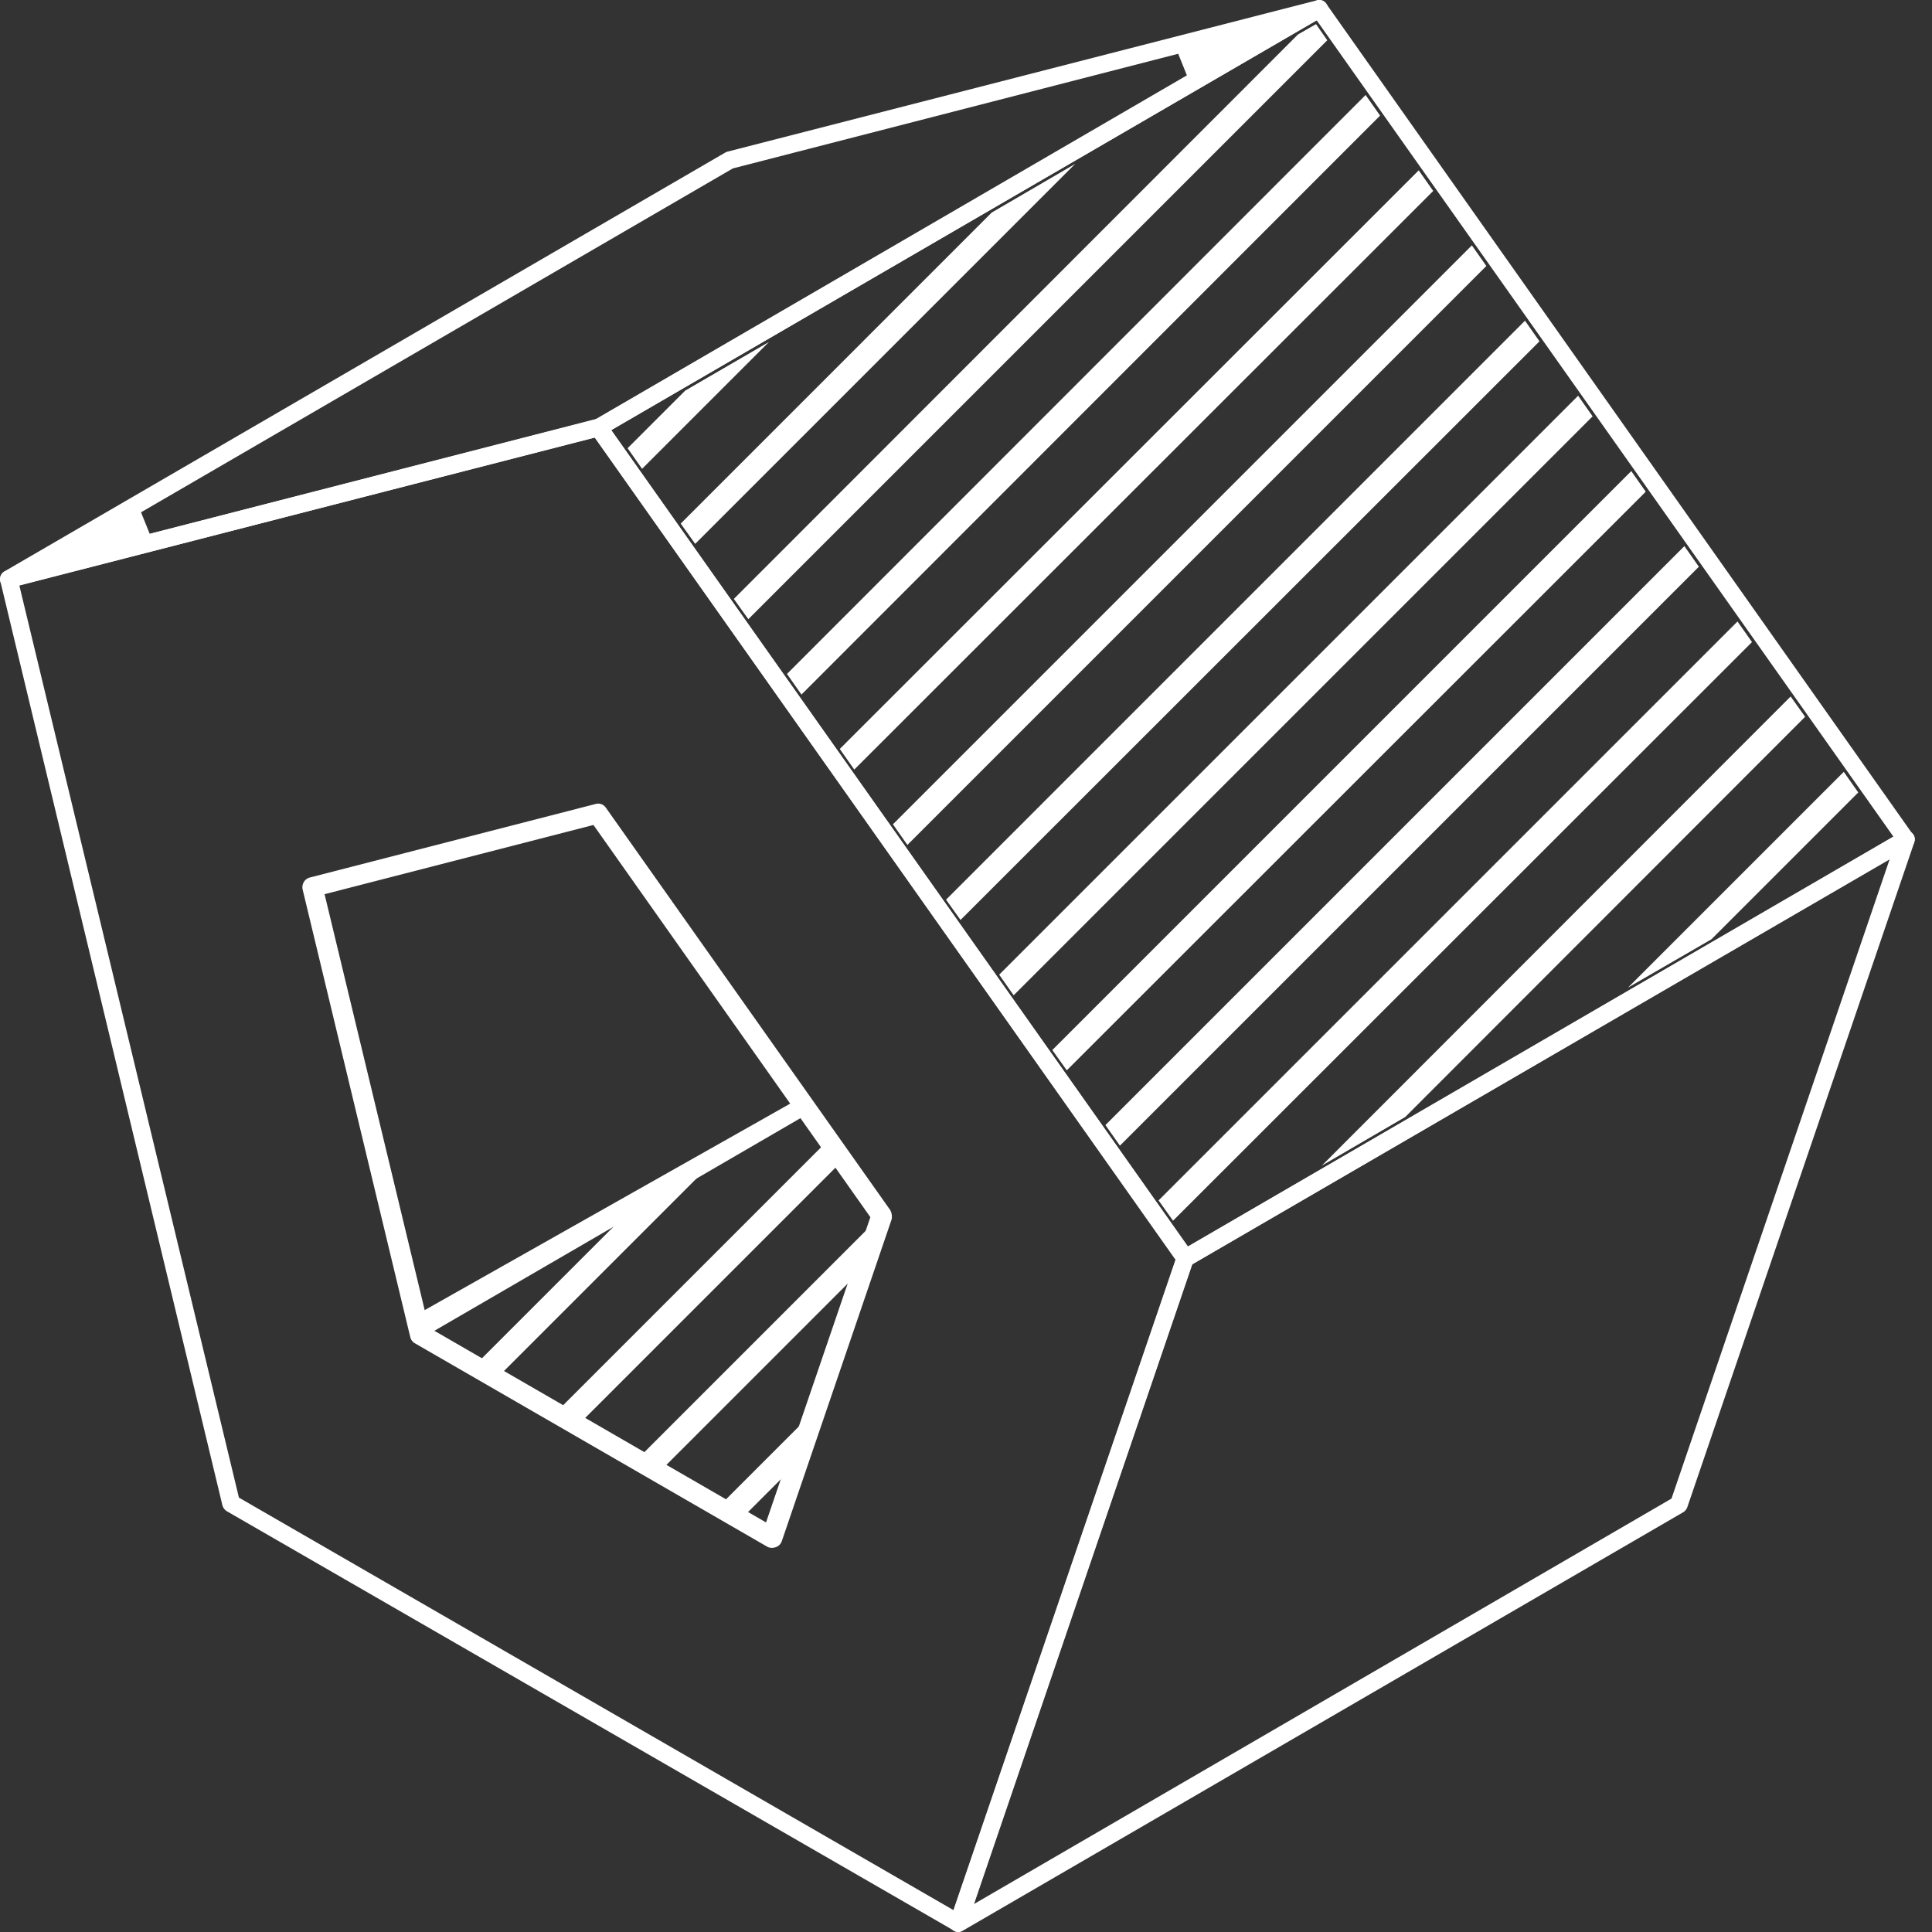 <svg xmlns="http://www.w3.org/2000/svg" width="60" height="60" fill="none"><rect width="100%" height="100%" fill="#333333" stroke="none"/><path fill="#fff" d="M.27 18.26c-.11 0-.21-.07-.25-.17-.05-.13 0-.27.11-.34L22.52 4.74c.02-.01.04-.02.07-.03L40.9.01c.02-.01.04-.01.07-.01a.272.272 0 0 1 .13.51l-22.38 13c-.02.01-.05.02-.07.03L.34 18.25c-.02 0-.04.01-.07.01M22.76 5.23 4.38 15.91l.27.67 13.83-3.55L36.86 2.34l-.27-.67zM29.76 60c-.06 0-.13-.02-.17-.06a.26.26 0 0 1-.08-.3l7.05-20.65c.02-.06.06-.12.12-.15l22.38-13c.04-.02.09-.04.14-.04.06 0 .12.02.17.06.09.07.12.19.08.3L52.4 46.81a.3.3 0 0 1-.12.15l-22.38 13a.23.23 0 0 1-.14.04m7.27-20.74-6.78 19.87 21.66-12.59 6.78-19.87z"/><path fill="#fff" d="M36.81 39.35c-.09 0-.17-.04-.22-.11l-18.22-25.8c-.04-.06-.06-.14-.04-.21s.06-.14.13-.18l22.38-13c.03-.04.08-.05.13-.05.09 0 .17.04.22.12l18.22 25.8c.05.06.06.14.04.22s-.06.14-.13.18L36.95 39.31a.25.25 0 0 1-.14.04M18.98 13.36l17.91 25.35L58.8 25.98 40.89.63zM12.87 41.54h.67l-.12-.17 11.62-6.75c-.12-.14-.21-.3-.28-.47l-11.86 6.7c-.07.04-.13.3-.15.38-.02.07 0 .15.04.21z"/><path fill="#fff" d="M35.98 37.28 53.96 19.3l.45.64-17.98 17.97zm19.63-15.65.45.63-12.42 12.43-2.59 1.51zM34.33 34.94l17.98-17.98.45.64-17.98 17.98zm-1.65-2.33 17.98-17.98.45.64-17.98 17.97zm-1.65-2.34 17.98-17.98.45.64-17.98 17.98zm26.23-6.3.45.64-4.56 4.56-2.59 1.5zm-27.88 3.97L47.36 9.96l.45.64-17.98 17.97zm-1.65-2.34L45.71 7.62l.45.64-17.98 17.98zm-1.65-2.34L44.06 5.29l.45.64L26.53 23.9zm-1.64-2.33L42.41 2.95l.45.64-17.97 17.98zm-1.65-2.33L40.31 1.07l.56-.32.35.5-17.98 17.98zm-1.65-2.34L30.8 6.6l2.59-1.51-11.8 11.8zm-1.65-2.34 1.79-1.79 2.6-1.51-3.94 3.94zM29.76 60c-.05 0-.09-.01-.13-.04L7.04 46.93a.32.32 0 0 1-.13-.17L.01 18.05c-.03-.15.05-.29.2-.33l18.31-4.71c.02-.01.04-.01.07-.01.09 0 .17.04.22.11l18.22 25.8c.05.07.06.16.03.24L30.01 59.8c-.03.08-.09.14-.16.17-.02.02-.06.03-.09.03M.6 18.18l6.82 28.33 22.19 12.81 6.9-20.21-18.04-25.52z"/><path fill="#fff" d="m27.64 37.57-8.82-12.48a.29.29 0 0 0-.33-.12l-8.86 2.28c-.17.04-.27.21-.23.38l3.34 13.89c.02.08.07.16.15.2l10.93 6.31c.05.03.1.04.16.04.04 0 .07-.01.11-.02a.3.3 0 0 0 .19-.19l3.41-9.99a.42.42 0 0 0-.05-.3m-14.32 3.66-3.24-13.46 8.35-2.15 8.6 12.18-3.24 9.48z"/><path fill="#fff" d="m20.439 36.71-5.77 5.77.71.37 7.54-7.54zm5.3-1.32-8.47 8.47.71.37 8.18-8.18zm-12.78 5.9.87-.87-.72.4zm10.26 5.68 1.65-1.65.51-1.59-2.87 2.87zm-3.33-1.75.71.37 6.13-6.13.51-1.59z"/></svg>